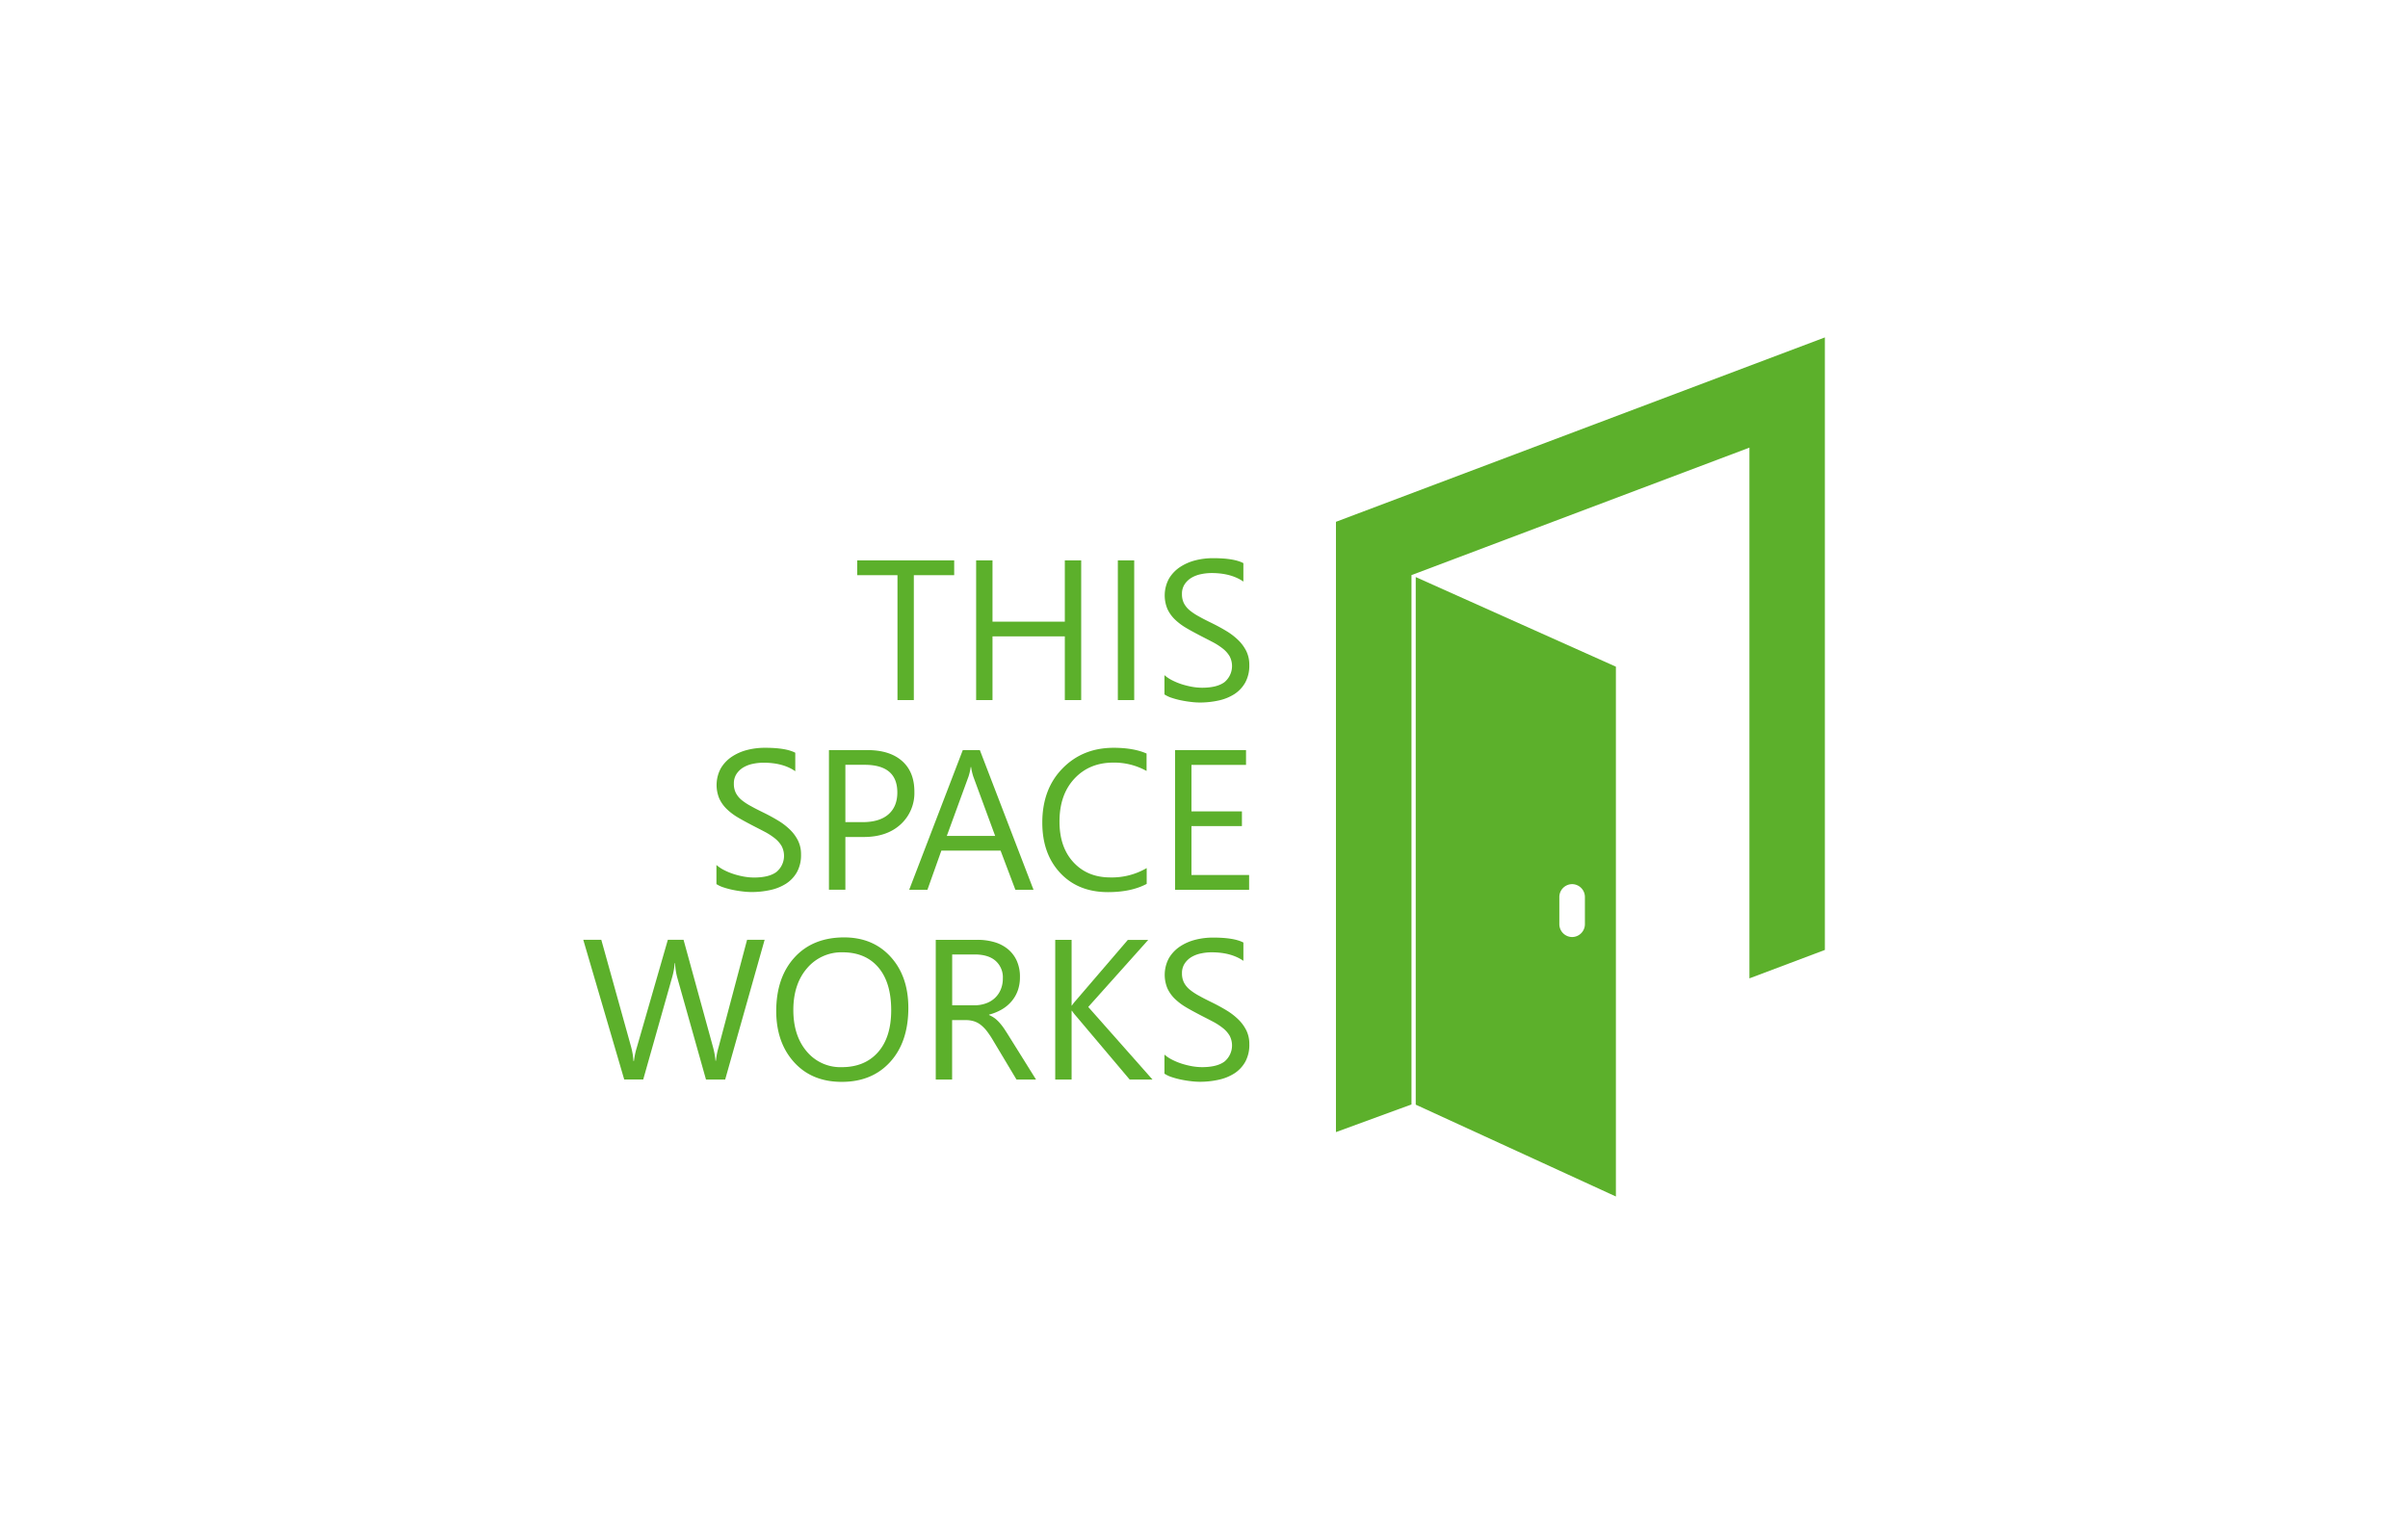 <svg id="bg" xmlns="http://www.w3.org/2000/svg" viewBox="0 0 1130 720">
  <defs>
    <style>
      .cls-1 {
        fill: #fff;
      }

      .cls-2, .cls-3 {
        fill: #5cb02b;
      }

      .cls-3 {
        fill-rule: evenodd;
      }
    </style>
  </defs>
  <title>tsw-logo</title>
  <rect class="cls-1" width="1130" height="720"/>
  <g>
    <path class="cls-2" d="M336.2,415V406a17.11,17.11,0,0,0,3.72,2.47,30.05,30.05,0,0,0,4.57,1.86,38.58,38.58,0,0,0,4.82,1.17,28.05,28.05,0,0,0,4.48.4q7.1,0,10.6-2.64A9.84,9.84,0,0,0,366.72,397a13.31,13.31,0,0,0-3.22-3.59,30.94,30.94,0,0,0-4.87-3.11c-1.89-1-3.9-2-6.07-3.14s-4.42-2.34-6.4-3.53a27.62,27.62,0,0,1-5.17-3.93,16.49,16.49,0,0,1-3.45-4.87,16.56,16.56,0,0,1,.7-14.17,17,17,0,0,1,5.17-5.46,23.49,23.49,0,0,1,7.31-3.2,33.25,33.25,0,0,1,8.34-1c6.46,0,11.18.77,14.14,2.33V362c-3.87-2.69-8.85-4-14.91-4a24,24,0,0,0-5,.53,14.34,14.34,0,0,0-4.48,1.7,10,10,0,0,0-3.2,3.07,8.07,8.07,0,0,0-1.23,4.57,9.43,9.43,0,0,0,.94,4.34A10.8,10.8,0,0,0,348,375.5a27.69,27.69,0,0,0,4.46,2.92c1.75,1,3.78,2,6.06,3.12s4.57,2.37,6.68,3.65a30.39,30.39,0,0,1,5.53,4.25,19,19,0,0,1,3.78,5.17,14.5,14.5,0,0,1,1.39,6.49,16.48,16.48,0,0,1-1.89,8.21,15.51,15.51,0,0,1-5.12,5.46,22.45,22.45,0,0,1-7.43,3,40.92,40.92,0,0,1-8.88.94,35,35,0,0,1-3.84-.25c-1.51-.17-3.08-0.4-4.67-0.73a37.57,37.57,0,0,1-4.5-1.19,13.63,13.63,0,0,1-3.4-1.58"/>
    <path class="cls-2" d="M396.71,359v26.9h8.05c5.29,0,9.35-1.22,12.13-3.64s4.2-5.85,4.2-10.27q0-13-15.38-13h-9Zm0,33.84v24.79H389V352.08h18q10.51,0,16.31,5.12t5.78,14.45a19.88,19.88,0,0,1-6.42,15.27q-6.44,5.95-17.36,5.95h-8.65Z"/>
    <path class="cls-2" d="M467,392.37l-10.29-27.94a27.42,27.42,0,0,1-1-4.39h-0.19a26,26,0,0,1-1,4.39l-10.21,27.94H467Zm18,25.29h-8.51l-6.95-18.39H441.75l-6.54,18.39h-8.56l25.16-65.58h8Z"/>
    <path class="cls-2" d="M538.06,414.91q-7.26,3.84-18.11,3.84-14,0-22.42-9t-8.41-23.63q0-15.74,9.48-25.43t24-9.69q9.32,0,15.45,2.69v8.19a31.37,31.37,0,0,0-15.55-3.93q-11.29,0-18.31,7.54t-7,20.17q0,12,6.56,19.09T521,411.85a32.37,32.37,0,0,0,17.11-4.39v7.45Z"/>
    <polygon class="cls-2" points="586.17 417.66 551.42 417.66 551.42 352.08 584.72 352.08 584.72 359.03 559.11 359.03 559.11 380.85 582.8 380.85 582.8 387.75 559.11 387.75 559.11 410.71 586.17 410.71 586.17 417.66"/>
    <path class="cls-2" d="M358.81,441.14l-18.51,65.58h-9l-13.5-47.93a30.43,30.43,0,0,1-1-6.68h-0.19a33.37,33.37,0,0,1-1.19,6.59l-13.58,48h-8.91l-19.22-65.58h8.46l14,50.3a33.57,33.57,0,0,1,1.09,6.59h0.23a37.8,37.8,0,0,1,1.42-6.59l14.49-50.3h7.37l13.91,50.67a38.17,38.17,0,0,1,1.09,6.12h0.19a35.47,35.47,0,0,1,1.23-6.31l13.39-50.48h8.32Z"/>
    <path class="cls-2" d="M395.52,447a21.15,21.15,0,0,0-16.78,7.45q-6.44,7.47-6.45,19.58t6.29,19.51A20.52,20.52,0,0,0,395,500.91q10.79,0,17-7t6.21-19.72q0-13-6-20.07T395.52,447M395,507.81q-14,0-22.34-9.2t-8.4-23.92q0-15.83,8.55-25.24T396.07,440q13.6,0,21.89,9.13t8.3,23.93q0,16-8.51,25.38T395,507.81Z"/>
    <path class="cls-2" d="M446.83,448.08v23.79h10.43a15.8,15.8,0,0,0,5.32-.87,12,12,0,0,0,4.23-2.5,11.27,11.27,0,0,0,2.79-4,13.26,13.26,0,0,0,1-5.28,10.25,10.25,0,0,0-3.4-8.21c-2.26-2-5.56-3-9.85-3H446.83Zm39.34,58.63H477l-11-18.39a42.11,42.11,0,0,0-2.92-4.37,16.64,16.64,0,0,0-2.9-2.93,9.93,9.93,0,0,0-3.2-1.67,12.86,12.86,0,0,0-3.87-.53h-6.31v27.9h-7.68V441.14h19.58a27.81,27.81,0,0,1,7.93,1.08,17.64,17.64,0,0,1,6.31,3.26,15.09,15.09,0,0,1,4.18,5.46,18,18,0,0,1,1.51,7.66,18.43,18.43,0,0,1-1,6.29,16.25,16.25,0,0,1-2.92,5.09,17.6,17.6,0,0,1-4.57,3.82,23.66,23.66,0,0,1-6,2.45v0.19A13.56,13.56,0,0,1,467,478.1a16.34,16.34,0,0,1,2.29,2.23,27.12,27.12,0,0,1,2.18,2.9c0.72,1.08,1.51,2.34,2.39,3.76Z"/>
    <path class="cls-2" d="M540.83,506.72H530.12l-25.33-30a16.81,16.81,0,0,1-1.73-2.28h-0.19v32.28h-7.68V441.14h7.68V472H503a17.63,17.63,0,0,1,1.73-2.23l24.51-28.58h9.57l-28.13,31.46Z"/>
    <path class="cls-2" d="M546.44,504.06V495a17.12,17.12,0,0,0,3.72,2.47,30.19,30.19,0,0,0,4.57,1.86,38.6,38.6,0,0,0,4.82,1.17,28,28,0,0,0,4.48.4q7.09,0,10.6-2.64A9.84,9.84,0,0,0,577,486.09a13.32,13.32,0,0,0-3.21-3.59,30.91,30.91,0,0,0-4.87-3.11c-1.89-1-3.9-2-6.07-3.14s-4.42-2.34-6.4-3.53a27.64,27.64,0,0,1-5.17-3.93,16.48,16.48,0,0,1-3.45-4.87,16.56,16.56,0,0,1,.7-14.17,17,17,0,0,1,5.17-5.46,23.47,23.47,0,0,1,7.31-3.2,33.24,33.24,0,0,1,8.34-1c6.46,0,11.18.77,14.14,2.32V451q-5.81-4-14.91-4a24,24,0,0,0-5,.53,14.35,14.35,0,0,0-4.48,1.7,10,10,0,0,0-3.2,3.08,8.07,8.07,0,0,0-1.23,4.57,9.42,9.42,0,0,0,.94,4.34,10.8,10.8,0,0,0,2.76,3.34,27.63,27.63,0,0,0,4.46,2.92c1.75,1,3.78,2,6.06,3.12s4.57,2.37,6.68,3.65a30.35,30.35,0,0,1,5.53,4.25,19,19,0,0,1,3.78,5.17,14.49,14.49,0,0,1,1.39,6.49,16.47,16.47,0,0,1-1.89,8.21,15.5,15.5,0,0,1-5.12,5.46,22.45,22.45,0,0,1-7.43,3,40.92,40.92,0,0,1-8.88.94,35,35,0,0,1-3.84-.25c-1.51-.17-3.08-0.4-4.67-0.73a37.6,37.6,0,0,1-4.5-1.19,13.66,13.66,0,0,1-3.4-1.58"/>
    <polygon class="cls-2" points="447.77 269.98 428.83 269.98 428.83 328.61 421.16 328.61 421.16 269.98 402.27 269.98 402.27 263.03 447.77 263.03 447.77 269.98"/>
    <polygon class="cls-2" points="507.37 328.61 499.69 328.61 499.69 298.7 465.75 298.7 465.75 328.61 458.07 328.61 458.07 263.03 465.75 263.03 465.75 291.8 499.69 291.8 499.69 263.03 507.37 263.03 507.37 328.61"/>
    <path class="cls-2" d="M546.44,326V316.9a17.12,17.12,0,0,0,3.72,2.47,30.19,30.19,0,0,0,4.57,1.86,38.68,38.68,0,0,0,4.82,1.17,28.06,28.06,0,0,0,4.48.41q7.09,0,10.6-2.64A9.84,9.84,0,0,0,577,308a13.3,13.3,0,0,0-3.21-3.59,30.87,30.87,0,0,0-4.87-3.11c-1.89-1-3.9-2-6.07-3.14s-4.42-2.34-6.4-3.53a27.68,27.68,0,0,1-5.17-3.93,16.5,16.5,0,0,1-3.45-4.87,16.56,16.56,0,0,1,.7-14.17,17,17,0,0,1,5.17-5.46A23.46,23.46,0,0,1,561,263a33.25,33.25,0,0,1,8.34-1c6.46,0,11.18.77,14.14,2.33v8.65q-5.81-4-14.91-4a24,24,0,0,0-5,.53,14.34,14.34,0,0,0-4.48,1.7,10,10,0,0,0-3.2,3.08,8.07,8.07,0,0,0-1.23,4.57,9.41,9.41,0,0,0,.94,4.34,10.79,10.79,0,0,0,2.76,3.34,27.73,27.73,0,0,0,4.46,2.92c1.75,1,3.78,2,6.06,3.12s4.57,2.37,6.68,3.65a30.34,30.34,0,0,1,5.53,4.25,19,19,0,0,1,3.78,5.17,14.5,14.5,0,0,1,1.39,6.49,16.48,16.48,0,0,1-1.89,8.21,15.51,15.51,0,0,1-5.12,5.46,22.45,22.45,0,0,1-7.43,3,40.93,40.93,0,0,1-8.88.94,35.09,35.09,0,0,1-3.84-.25c-1.51-.17-3.08-0.41-4.67-0.73a37.43,37.43,0,0,1-4.5-1.19,13.66,13.66,0,0,1-3.4-1.58"/>
    <rect class="cls-2" x="524.57" y="263.03" width="7.68" height="65.58"/>
    <g>
      <path class="cls-3" d="M664.36,518.51l93.93,43.11V312.93l-93.93-42.06V518.51ZM737.75,415h0a6.05,6.05,0,0,1,6,6v12.83a6.05,6.05,0,0,1-6,6h0a6.05,6.05,0,0,1-6-6V421A6.05,6.05,0,0,1,737.75,415Z"/>
      <polygon class="cls-3" points="626.92 244.93 626.92 531.39 662.36 518.41 662.36 269.98 662.32 269.96 820.95 210.11 820.95 459.23 856.35 445.89 856.35 158.38 626.92 244.93"/>
    </g>
  </g>
</svg>
